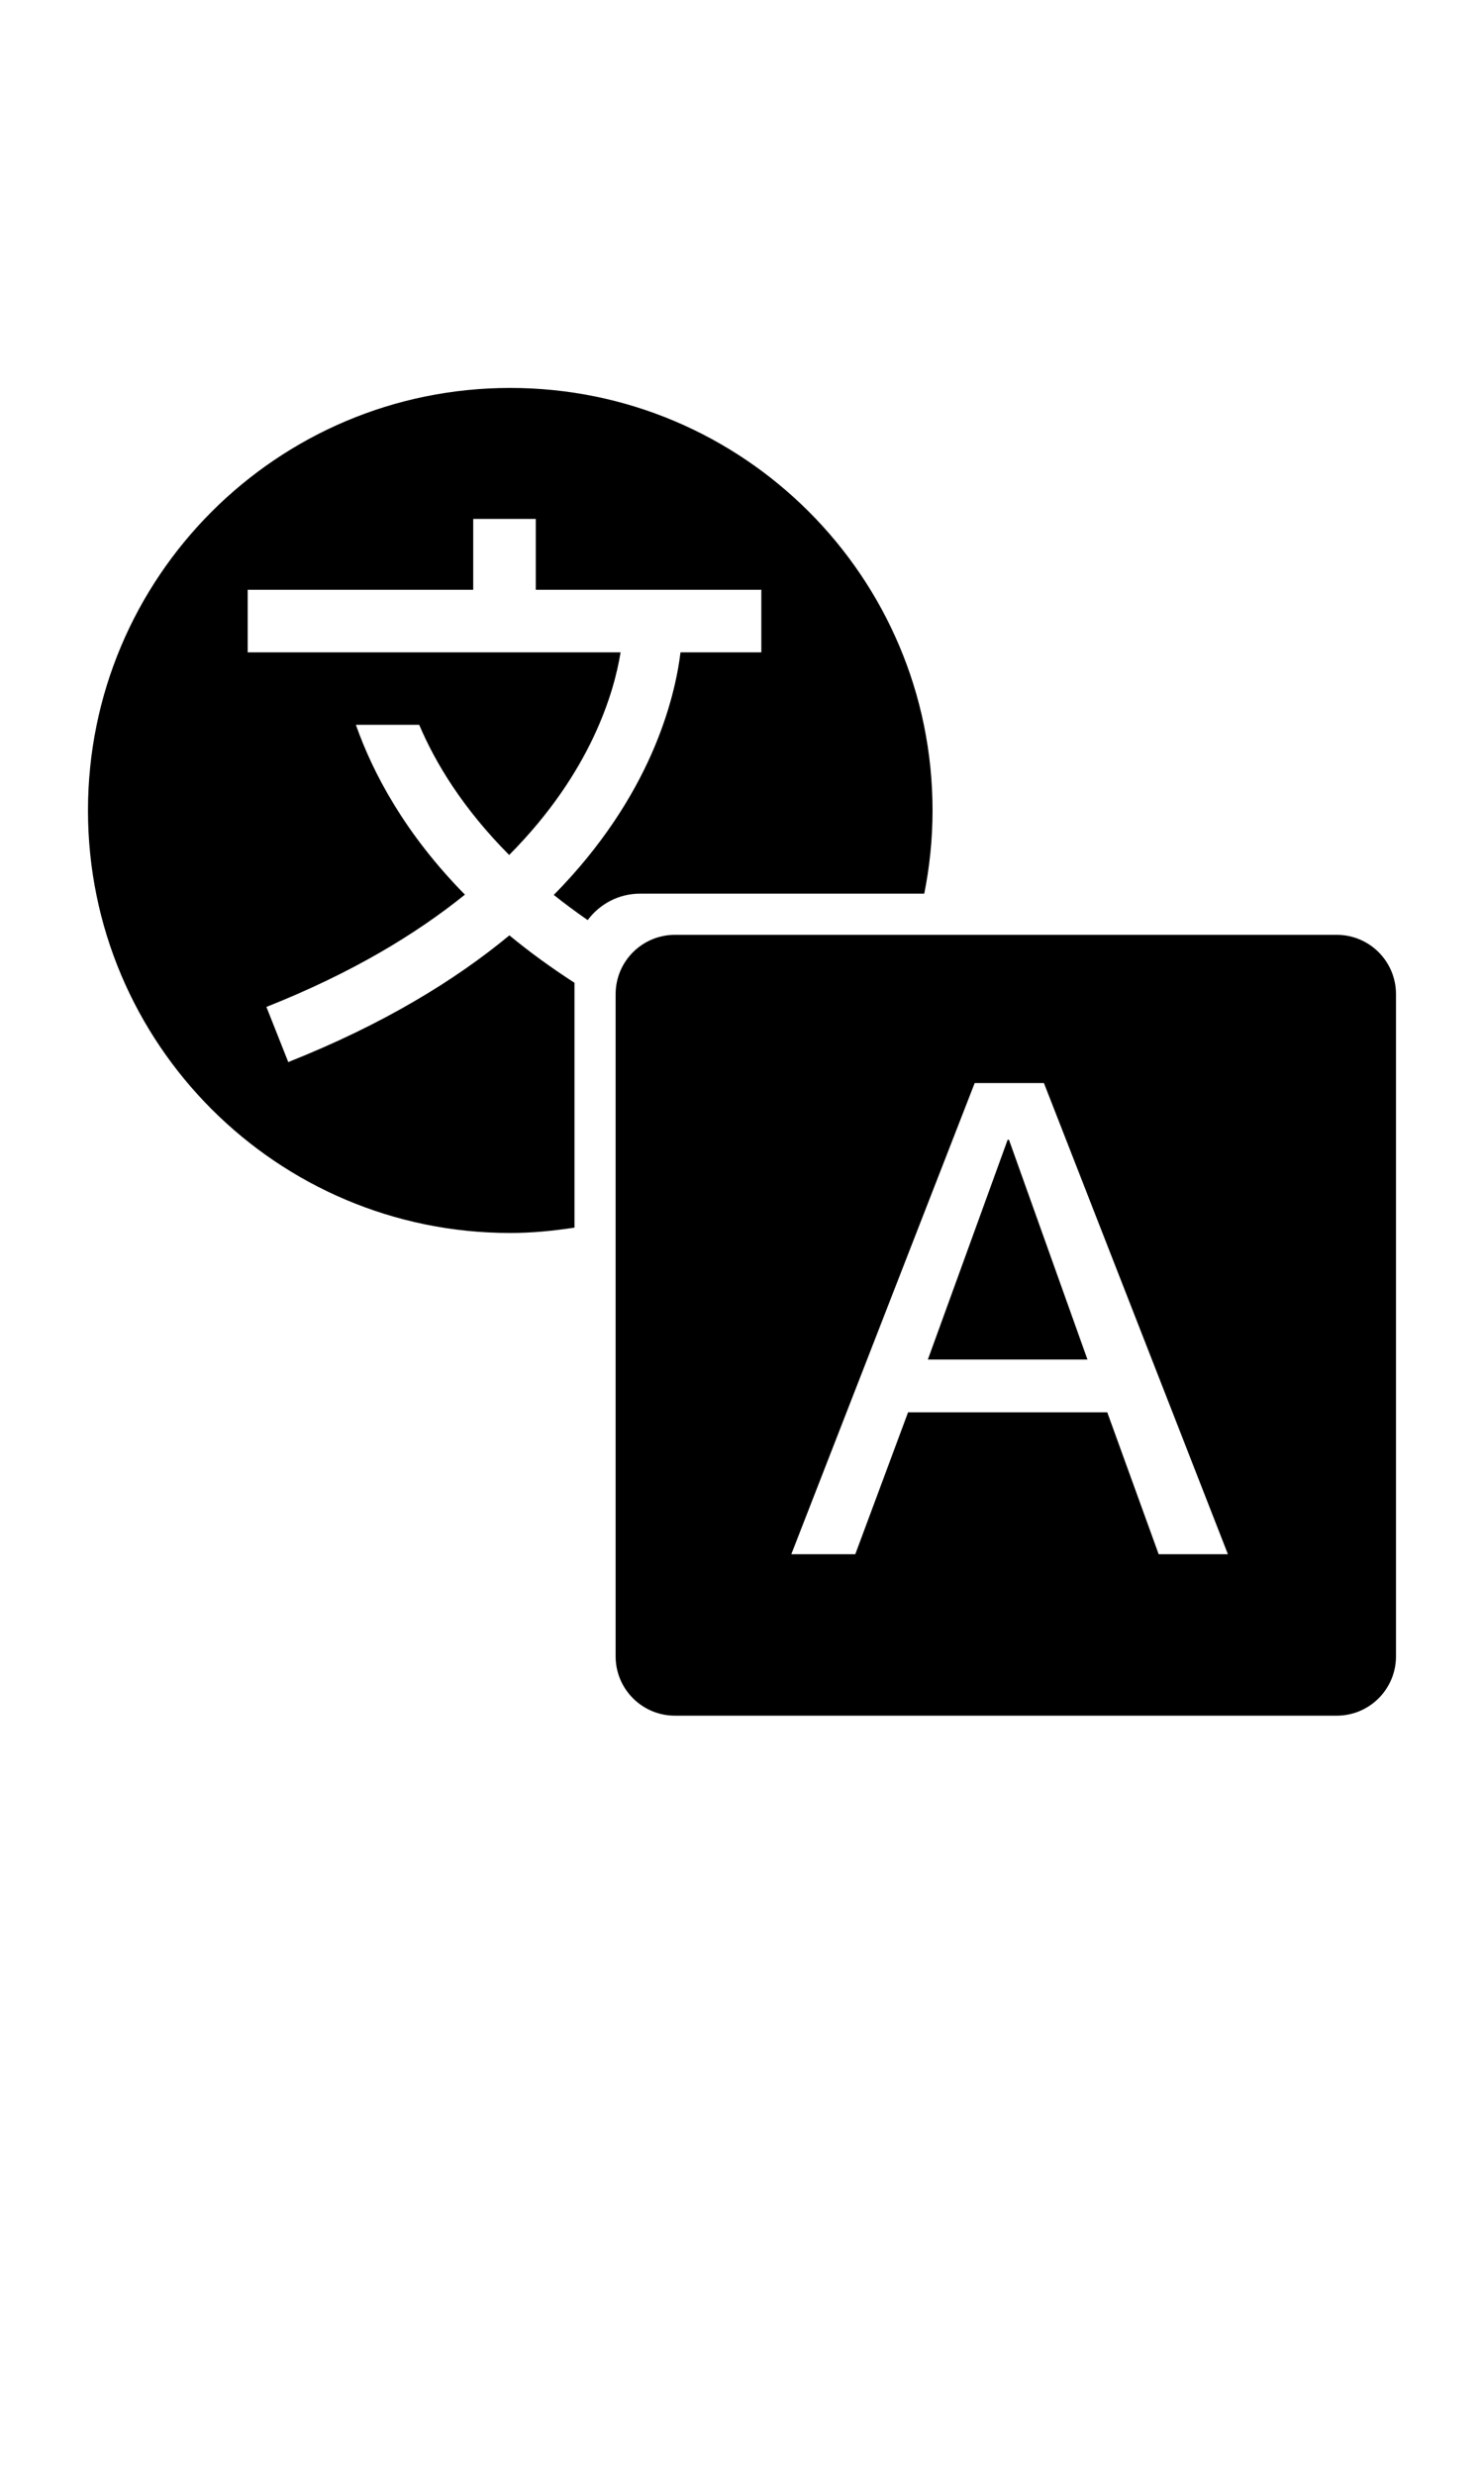 <?xml version="1.0" encoding="utf-8"?>
<!-- Generator: Adobe Illustrator 15.0.0, SVG Export Plug-In . SVG Version: 6.00 Build 0)  -->
<!DOCTYPE svg PUBLIC "-//W3C//DTD SVG 1.1//EN" "http://www.w3.org/Graphics/SVG/1.1/DTD/svg11.dtd">
<svg version="1.1" id="Layer_1" xmlns="http://www.w3.org/2000/svg" xmlns:xlink="http://www.w3.org/1999/xlink" x="0px" y="0px"
	 width="300px" height="500px" viewBox="0 0 300 500" enable-background="new 0 0 300 500" xml:space="preserve">
<g>
	<path d="M102.978,188.977c-11.052,9.132-25.563,18.006-44.706,25.599l-4.416-11.139c17.142-6.798,30.171-14.652,40.131-22.686
		c-12.123-12.312-18.609-24.555-22.044-34.311h12.804c3.267,7.707,8.844,16.926,18.186,26.298
		c16.602-16.707,21.234-32.937,22.521-40.941H50.07v-12.648h45.594v-14.31h12.648v14.31h45.594v12.648h-16.338
		c-1.149,9.318-5.946,29.067-25.617,49.011c2.13,1.707,4.431,3.405,6.852,5.088c2.415-3.225,6.234-5.343,10.572-5.343h57.471
		c1.084-5.436,1.674-11.052,1.674-16.809c0-47.145-38.22-85.368-85.368-85.368c-47.145,0-85.368,38.223-85.368,85.368
		s38.223,85.365,85.368,85.365c4.425,0,8.736-0.438,12.981-1.083v-49.47C111.285,195.424,106.899,192.217,102.978,188.977z"/>
	<polygon points="203.703,230.278 187.572,274.678 219.837,274.678 203.973,230.278 	"/>
	<path d="M270.23,188.872H136.437c-6.618,0-11.982,5.364-11.982,11.982v133.794c0,6.615,5.364,11.981,11.982,11.981H270.23
		c6.615,0,11.979-5.366,11.979-11.981V200.851C282.21,194.236,276.846,188.872,270.23,188.872z M234.23,314.005l-10.389-28.665
		h-40.269l-10.671,28.665h-12.93l37.067-95.187h13.998l37.194,95.187H234.23z"/>
</g>
</svg>
